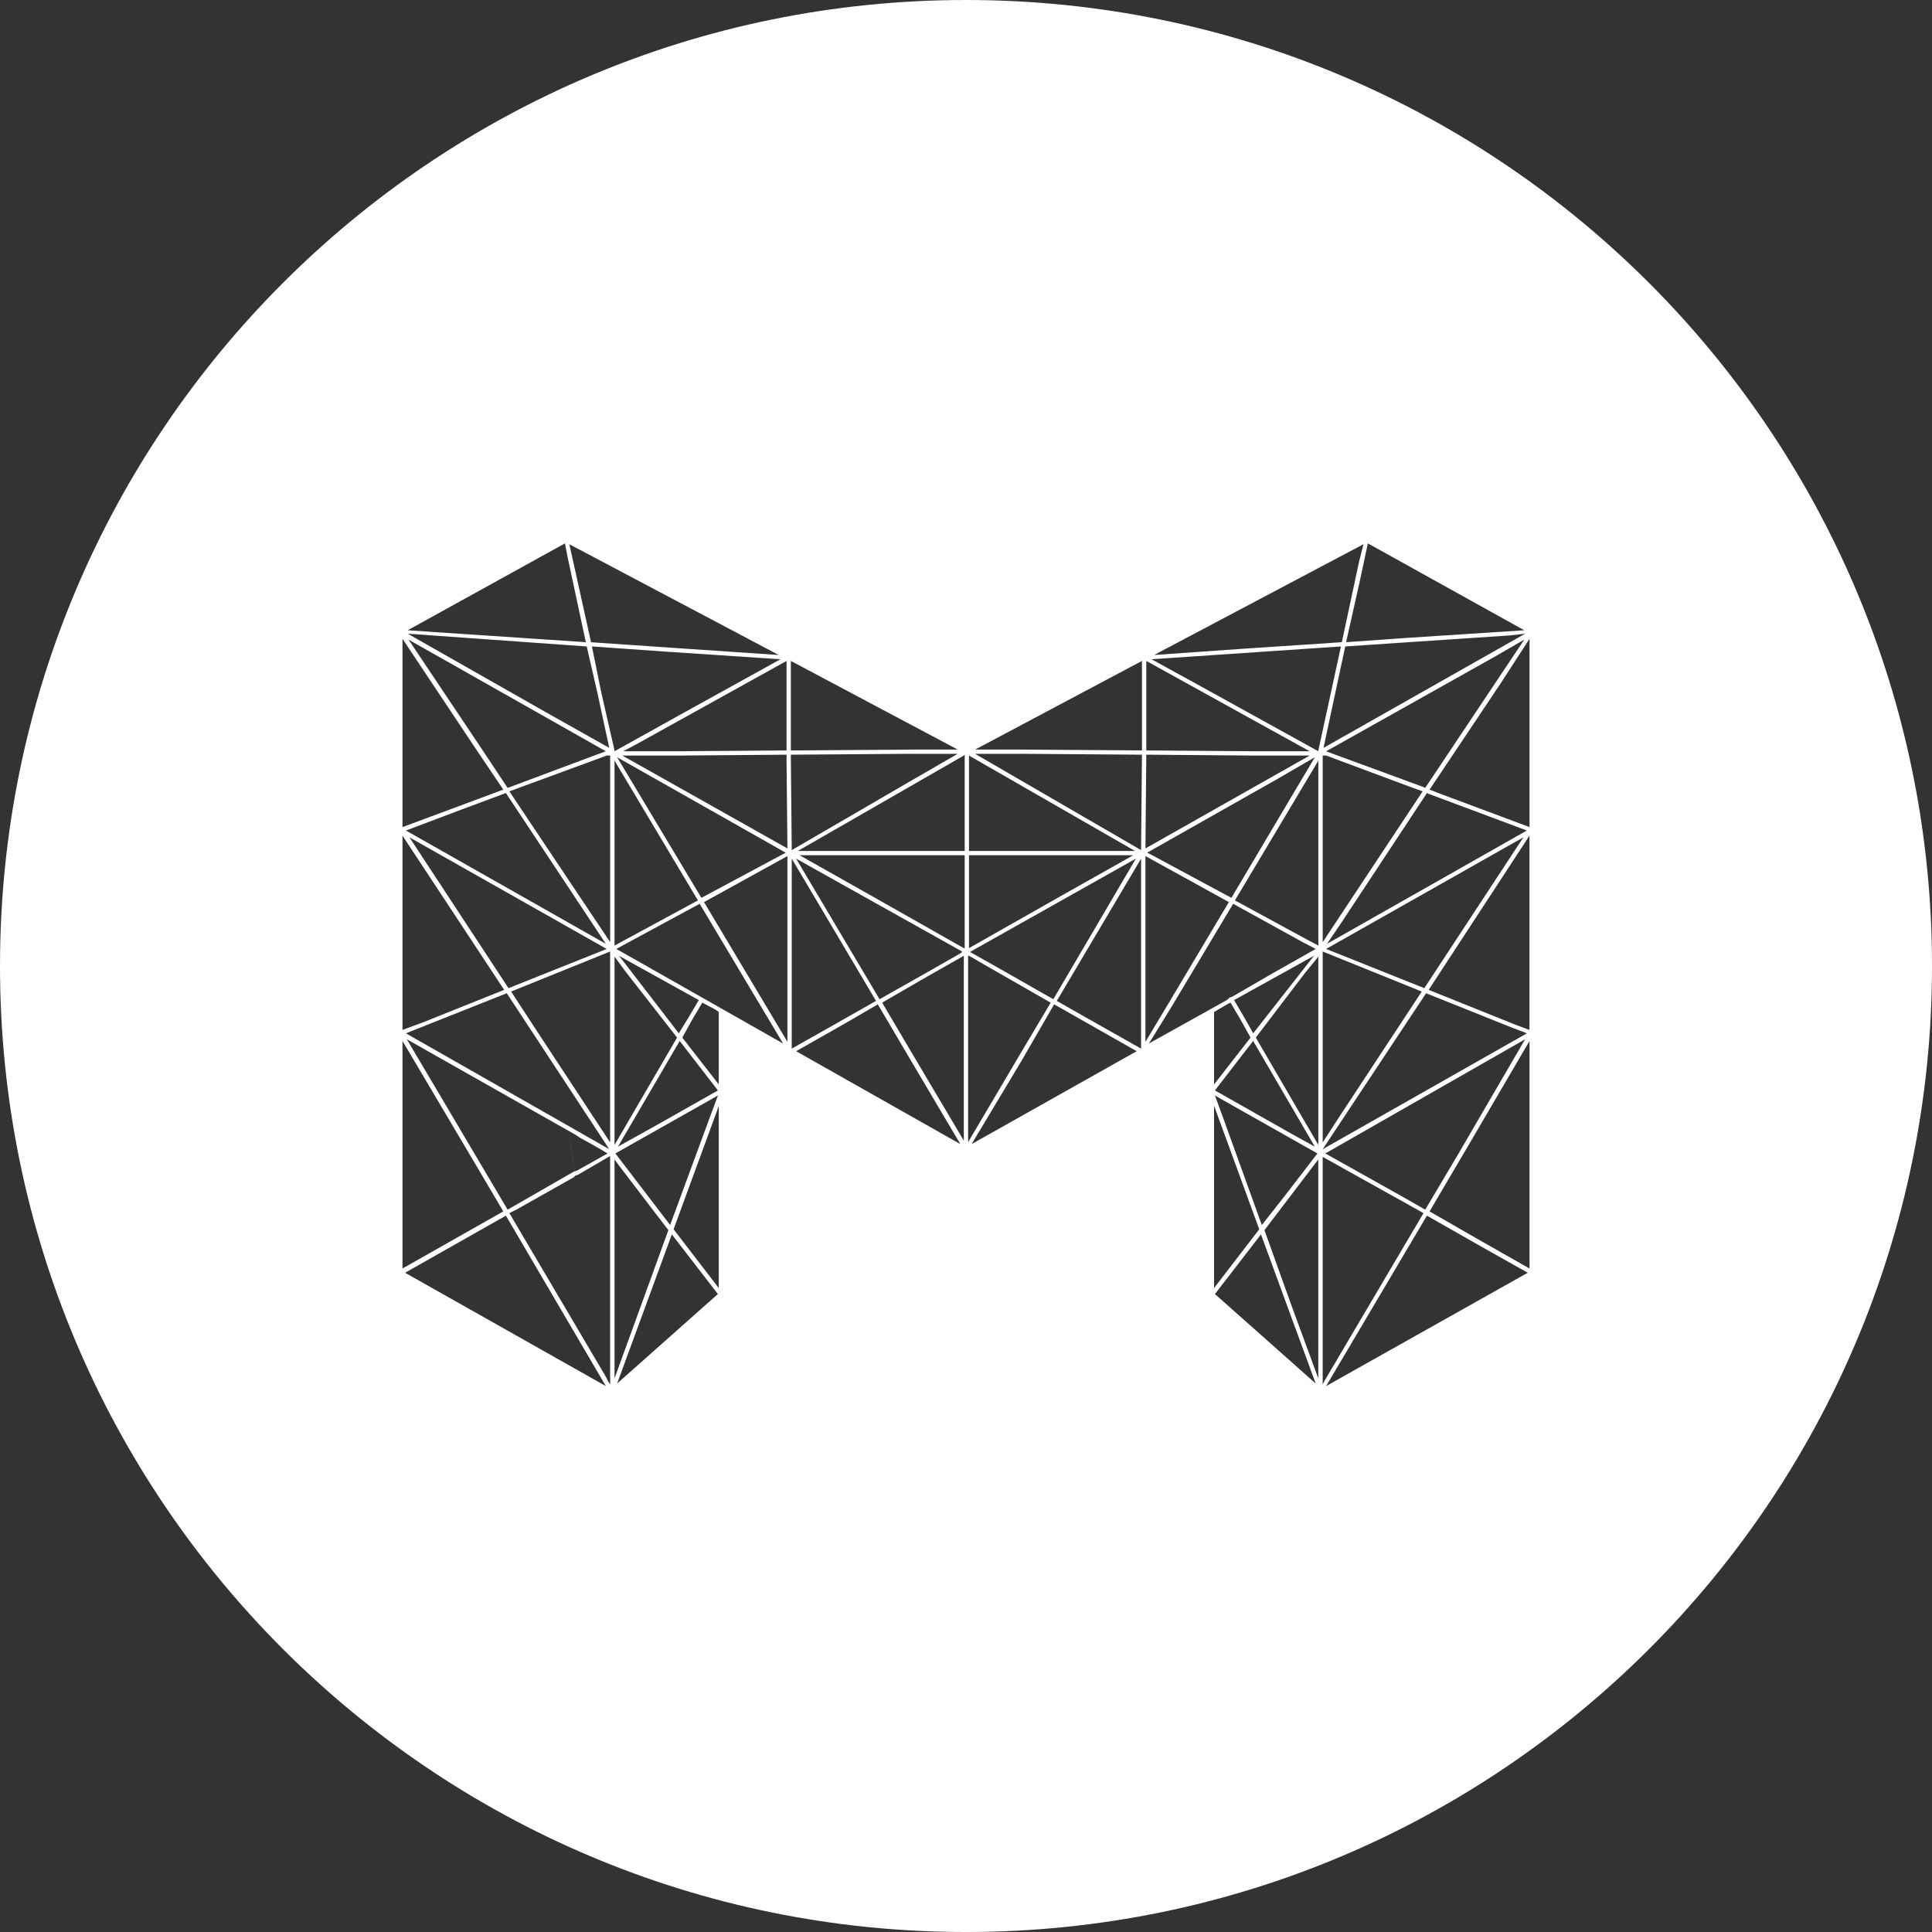 <svg width="40" height="40" viewBox="0 0 40 40" fill="none" xmlns="http://www.w3.org/2000/svg">
<rect x="0" y="0" width="40" height="40" fill="#333333" stroke="none"/>
<path fill-rule="evenodd" clip-rule="evenodd" d="M20 40C31.046 40 40 31.046 40 20C40 8.954 31.046 0 20 0C8.954 0 0 8.954 0 20C0 31.046 8.954 40 20 40ZM14.881 22.893V26.668L13.946 25.451L14.845 22.999L14.881 22.893ZM13.874 25.362L13.874 25.363L14.72 23.07L14.864 22.681L12.741 23.881L13.874 25.362ZM14.863 26.792L13.91 25.557L12.777 28.644L14.863 26.792ZM12.723 28.538V24.005L12.813 24.128L13.838 25.469L12.723 28.538ZM16.483 21.764L17.508 21.182L18.174 20.794L18.839 21.923L19.883 23.687L16.483 21.764ZM19.955 19.788L19.055 20.3L18.264 20.759L18.93 21.887L19.955 23.616V19.788ZM16.392 17.777V21.711L17.453 21.111L18.137 20.723L16.392 17.777ZM19.901 19.718L19.919 19.7L16.483 17.777L18.21 20.688L19.271 20.088L19.919 19.718H19.901ZM14.45 18.642L12.723 15.748V19.577L14.45 18.642ZM14.504 20.635L13.136 19.859L12.759 19.647L14.486 18.712L16.213 21.605L14.971 20.9L14.504 20.635ZM14.522 18.589L12.777 15.678L16.267 17.654L14.522 18.589ZM16.303 21.57L14.576 18.677V18.677L16.303 17.724V21.57ZM9.574 16.754L8.405 17.195L12.543 19.541L10.474 16.419L9.574 16.754ZM9.79 15.413L10.42 16.348L9.521 16.683L8.333 17.124V13.226L9.79 15.413ZM12.543 15.554L12.399 15.607L10.51 16.313L9.971 15.502L8.459 13.243L12.543 15.554ZM11.571 17.918L10.546 16.384L12.561 15.643H12.633V19.506L11.571 17.918ZM8.333 21.552L9.952 24.287L10.42 25.081L8.333 26.263V21.552ZM11.733 23.44L11.733 23.44L11.859 24.269L11.895 24.252L11.787 23.511L11.788 23.511L11.896 24.252L11.95 24.234L11.95 24.234L12.579 23.881L11.842 23.581L11.842 23.581L12.579 23.881L12.309 23.722L12.307 23.721L12.021 23.564L12.02 23.563L11.913 23.493L8.423 21.517L10.51 25.045L11.859 24.269L11.733 23.44ZM12.543 28.697L10.474 25.169L8.387 26.351L12.543 28.697ZM10.546 25.116L10.69 25.045L11.877 24.375L12.543 28.503L10.546 25.116ZM12.632 23.934L11.967 24.322L11.967 24.322L11.913 24.34L11.913 24.34L11.877 24.375L12.543 28.503L12.597 28.608L12.597 28.609L12.633 28.662V28.521L12.632 28.519V24.04V23.934ZM8.333 17.301L10.438 20.494L8.765 21.164L8.333 21.323V17.301ZM8.891 21.2L8.405 21.394L12.614 23.793L10.492 20.564L10.492 20.564L8.891 21.2ZM10.528 20.459L8.477 17.336L12.561 19.647L10.528 20.459ZM12.632 19.7V19.718V23.652L11.193 21.464L10.582 20.529L12.632 19.7ZM13.713 23.228L12.795 23.74L14.072 21.552L14.864 22.576L13.713 23.228ZM14.018 21.482L12.723 23.705V19.806L12.957 20.123L14.018 21.482ZM12.885 19.876L12.813 19.788L14.468 20.706L14.27 21.041L14.054 21.394L12.885 19.876ZM14.126 21.482L14.881 22.452V20.953L14.809 20.9L14.54 20.759L14.54 20.759L14.342 21.094L14.126 21.482ZM11.788 11.268L16.123 13.561L14.036 13.42L12.237 13.297L11.788 11.268ZM12.453 14.355L12.723 15.537V15.554L14.054 14.813L16.159 13.649L16.159 13.649L13.766 13.49L12.255 13.384L12.453 14.355ZM11.751 11.532L11.697 11.25L8.441 13.049L10.815 13.208L12.129 13.296L11.751 11.532ZM12.614 15.484L12.363 14.319L12.147 13.384L8.441 13.12L11.265 14.725L12.614 15.484L12.614 15.484ZM16.374 15.713L16.392 17.583V17.601L18.821 16.189L19.828 15.607H18.839L16.374 15.625V15.713ZM18.929 15.519H19.828L16.374 13.684V15.502V15.537L18.929 15.519ZM16.285 15.801V15.625H16.285L14.036 15.643H12.885L16.303 17.566L16.285 15.801ZM16.285 15.537V15.519V13.684L13.136 15.431L12.902 15.554H14L16.285 15.537ZM25.136 22.893V26.668L26.071 25.451L25.136 22.893ZM27.276 23.881L26.611 24.745L26.125 25.363L26.125 25.363L25.297 23.07L25.154 22.681L25.495 22.875L27.276 23.881ZM27.24 28.644L25.154 26.792L26.107 25.557L27.24 28.644ZM27.294 24.005L26.179 25.469L26.755 27.074L27.294 28.538V28.537V24.005ZM20.116 23.687L21.142 21.976L21.825 20.794L22.509 21.182L23.534 21.764L20.116 23.687ZM20.458 20.017L20.062 19.788H20.044V23.652L20.062 23.616L21.052 21.94L21.753 20.759L20.458 20.017ZM23.625 17.777V21.711L22.563 21.111L21.88 20.723L23.625 17.777ZM20.099 19.7L23.517 17.777L21.808 20.688L20.693 20.053L20.099 19.718V19.7ZM20.098 19.717V19.7L20.081 19.717H20.098ZM27.295 15.748L25.568 18.642L27.061 19.453L27.295 19.577V15.748ZM25.459 20.653L25.423 20.688L25.369 20.723L23.786 21.605L24.254 20.847L25.531 18.712L26.971 19.506L27.24 19.647L26.305 20.176L25.513 20.635L25.459 20.653ZM27.223 15.678L26.719 16.525L25.495 18.589L25.495 18.589L23.822 17.689L23.75 17.654L26.431 16.137L27.223 15.678ZM23.715 17.724L24.452 18.13L25.442 18.677L24.128 20.882L23.715 21.57V17.724ZM27.762 19.118L27.474 19.541L31.612 17.195L29.579 16.436L29.543 16.419L27.762 19.118ZM31.667 17.124L29.778 16.419L29.598 16.348L31.073 14.143L31.667 13.226V17.124ZM29.507 16.313L29.471 16.295L27.456 15.555L30.947 13.596L31.558 13.243L29.507 16.313ZM27.385 15.643V19.506L29.454 16.384L29.256 16.313L27.457 15.643H27.456H27.385ZM30.641 25.68L31.667 26.263V21.552L30.407 23.705L29.598 25.081L30.641 25.68ZM29.508 25.045L29.076 24.798L27.439 23.881L31.576 21.517L30.209 23.863L29.508 25.045ZM31.63 26.351L27.456 28.697L29.543 25.169L30.659 25.804L31.63 26.351ZM29.472 25.116L27.421 28.591L27.385 23.966L27.421 28.591L27.385 28.662V24.04V23.952L29.472 25.116ZM31.666 17.301V21.323L31.378 21.217L29.579 20.494L31.666 17.301ZM29.526 20.564L27.385 23.793L31.613 21.394L31.289 21.27L29.526 20.564ZM27.456 19.647L31.54 17.336L29.489 20.459L27.456 19.647ZM27.385 19.718V23.652L27.763 23.07V23.07L29.436 20.529L27.385 19.7V19.718ZM25.154 22.576L26.773 23.493L27.222 23.74L27.222 23.74L25.945 21.552L25.154 22.576ZM27.007 20.159L26 21.482L27.295 23.705V19.806L27.007 20.159ZM27.025 20.017L27.205 19.788L25.55 20.706L25.748 21.041L25.946 21.393L25.946 21.394L27.025 20.017ZM25.405 20.794L25.473 20.761L25.477 20.759L25.675 21.094L25.891 21.482L25.136 22.452V20.953L25.405 20.794ZM28.14 11.62L28.23 11.267L23.895 13.561L25.658 13.437L27.781 13.296L28.14 11.62ZM23.841 13.649L27.763 13.384L27.295 15.537V15.554L24.741 14.143L23.841 13.649ZM29.112 13.208L31.558 13.049L28.32 11.25L28.158 12.009L27.87 13.296L29.112 13.208ZM27.402 15.484L31.576 13.12L31.27 13.155L31.27 13.155L27.852 13.384L27.852 13.384L27.402 15.484ZM23.625 17.601L20.279 15.66L20.189 15.607H21.16L23.643 15.625L23.625 17.583V17.601ZM23.643 15.502V15.537L21.088 15.519H20.189L23.643 13.684V15.502ZM25.963 15.643H27.115L23.715 17.566L23.733 15.625L25.963 15.643ZM26.017 15.554H27.115L23.733 13.684V15.519V15.537L26.017 15.554ZM23.462 17.707L22.023 18.518L20.062 19.63V19.63V17.707H23.462ZM20.062 15.643L23.498 17.618H20.062V15.643ZM19.955 17.707H16.555L17.868 18.448L19.955 19.63V19.63H19.955H19.973V17.707H19.955H19.955ZM19.955 17.618V17.618H16.537L19.955 15.643V15.643L19.973 15.625V17.618H19.955ZM16.518 17.618L19.954 15.643L16.536 17.618H16.518Z" fill="white"/>
</svg>
